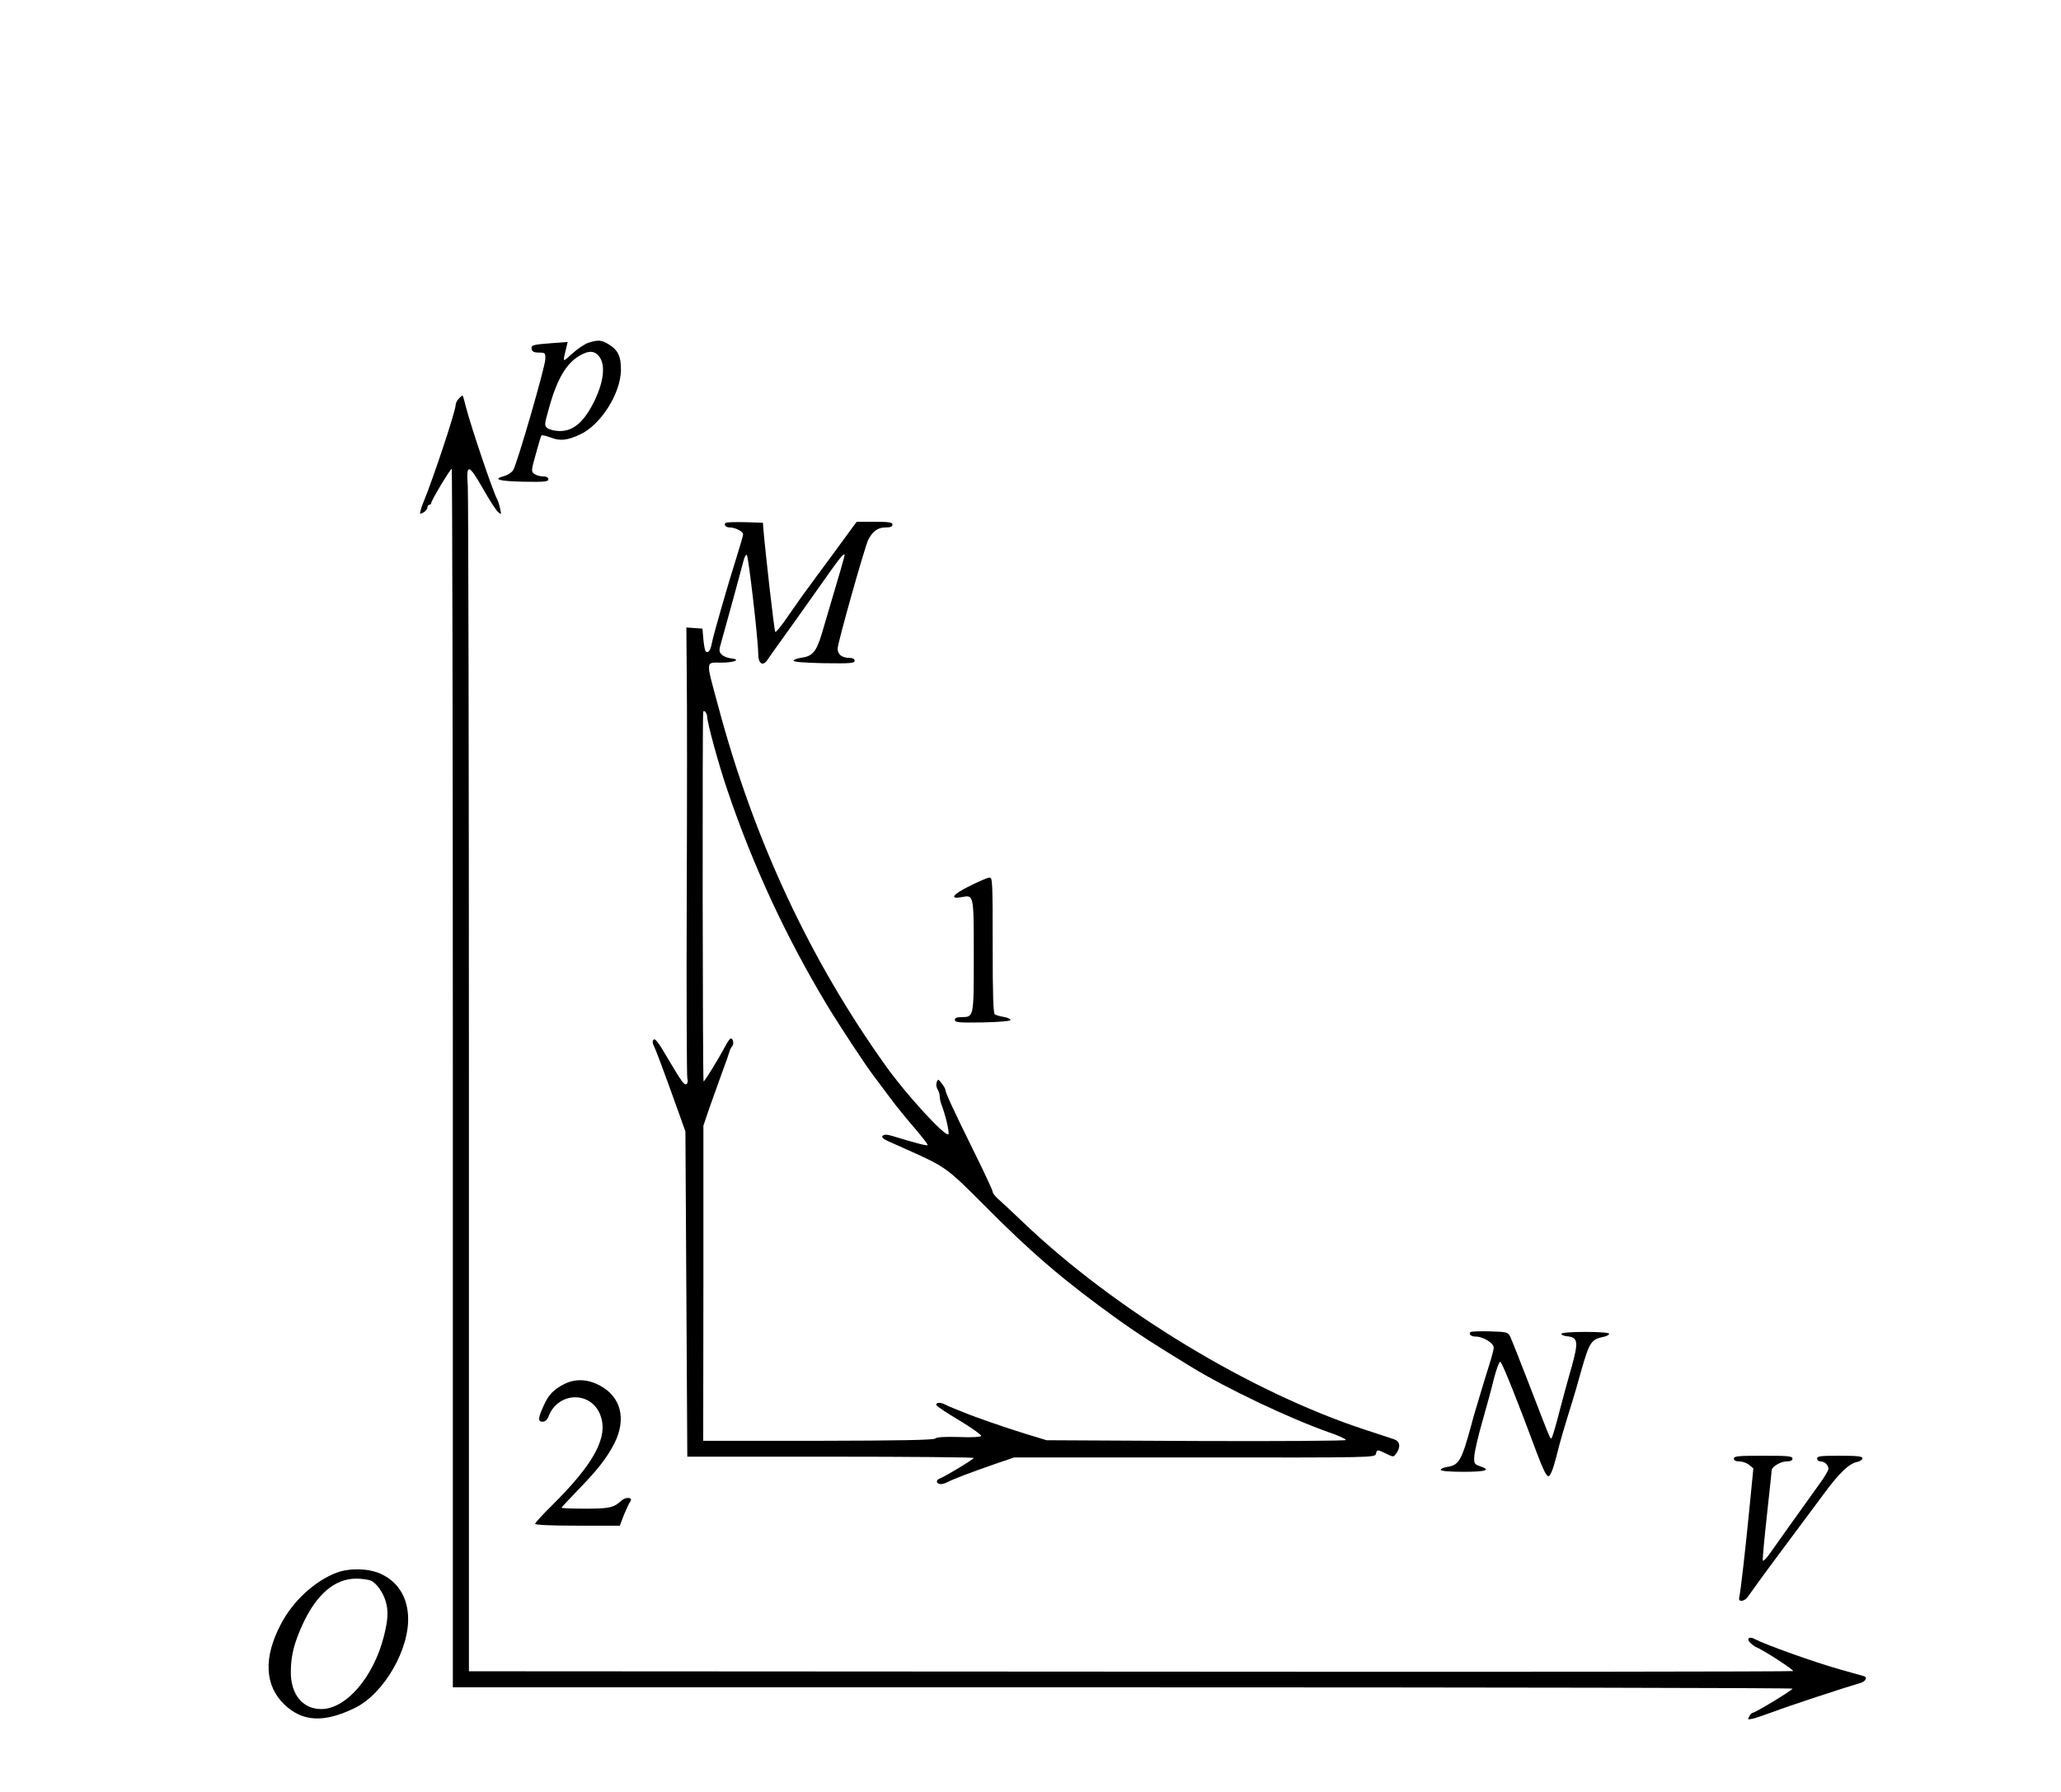 <?xml version="1.0" standalone="no"?>
<!DOCTYPE svg PUBLIC "-//W3C//DTD SVG 20010904//EN"
 "http://www.w3.org/TR/2001/REC-SVG-20010904/DTD/svg10.dtd">
<svg version="1.0" xmlns="http://www.w3.org/2000/svg"
 width="1090pt" height="948pt" viewBox="0 0 1090 948"
 preserveAspectRatio="xMidYMid meet">
<g transform="translate(0,948) scale(0.1,-0.1)"
fill="#000000" stroke="none">
<path d="M3112 7667 c-19 -6 -56 -31 -84 -56 -56 -50 -53 -53 -32 34 l6 26
-83 -6 c-103 -8 -111 -10 -107 -32 2 -13 13 -18 38 -18 33 0 35 -2 34 -35 -1
-42 -150 -556 -170 -587 -8 -12 -29 -26 -47 -31 -64 -17 -30 -27 101 -30 113
-2 132 0 132 13 0 10 -10 15 -28 15 -16 0 -36 6 -46 13 -17 12 -17 18 8 106
14 52 27 96 30 98 3 3 25 -3 51 -12 47 -19 88 -14 155 18 108 51 211 214 214
337 1 75 -15 109 -67 140 -35 22 -56 23 -105 7z m57 -73 c36 -46 23 -142 -33
-250 -52 -100 -106 -144 -175 -144 -25 0 -55 7 -65 15 -18 14 -18 17 9 112 43
154 94 238 170 277 43 23 71 20 94 -10z"/>
<path d="M2427 7372 c-10 -10 -17 -25 -17 -33 0 -33 -120 -393 -170 -514 -5
-11 -12 -31 -15 -43 -6 -22 -5 -23 14 -13 12 7 21 18 21 26 0 8 5 15 10 15 6
0 10 4 10 8 0 13 101 182 109 182 3 0 6 -1450 6 -3222 l0 -3223 3543 0 c1948
0 3542 -3 3542 -7 0 -8 -198 -128 -211 -128 -5 0 -13 -9 -18 -19 -10 -17 -8
-18 22 -11 17 4 68 22 112 38 67 26 374 127 454 150 28 8 39 30 19 36 -7 2
-65 18 -128 36 -134 38 -388 128 -453 162 -27 14 -42 -1 -20 -22 10 -9 23 -19
28 -21 42 -17 205 -123 198 -128 -4 -3 -1582 -5 -3505 -3 l-3498 2 0 3089 c0
1698 -3 3129 -6 3179 -9 123 4 121 81 -14 33 -58 68 -113 79 -122 18 -16 18
-16 11 18 -4 19 -11 41 -16 50 -23 42 -135 374 -164 484 -8 32 -16 61 -18 63
-2 2 -11 -5 -20 -15z"/>
<path d="M3837 6714 c-10 -11 2 -24 23 -24 28 0 70 -21 70 -36 0 -7 -16 -63
-36 -126 -45 -142 -121 -406 -130 -453 -6 -36 -20 -53 -32 -40 -4 4 -9 32 -12
63 l-5 57 -43 3 -42 3 2 -248 c2 -136 2 -667 0 -1179 -2 -513 0 -943 3 -957 4
-14 2 -28 -4 -31 -12 -8 -26 12 -103 142 -43 74 -63 101 -71 93 -7 -7 -7 -17
1 -33 12 -24 58 -148 126 -338 l41 -115 5 -860 5 -860 758 0 c416 0 757 -3
757 -7 0 -6 -149 -97 -183 -110 -20 -9 -14 -28 9 -28 8 0 22 4 32 9 37 19 121
51 256 98 l100 34 954 0 c944 -1 954 -1 959 19 6 24 5 24 54 1 39 -19 39 -19
54 2 24 34 19 63 -12 74 -16 5 -86 29 -158 52 -606 200 -1317 632 -1800 1092
-49 47 -107 101 -127 119 -21 17 -38 38 -38 46 0 7 -44 102 -98 211 -108 218
-152 314 -152 328 0 6 -9 21 -20 35 -17 23 -19 24 -26 6 -4 -10 -2 -27 4 -37
7 -10 12 -28 12 -38 0 -11 4 -30 9 -43 21 -54 43 -147 37 -157 -13 -20 -223
209 -330 359 -402 562 -698 1196 -886 1899 -69 255 -70 236 15 236 70 0 107
17 49 23 -18 2 -39 11 -48 20 -14 16 -14 23 -1 67 27 95 105 380 116 424 6 25
14 40 19 35 9 -10 60 -450 60 -522 0 -53 25 -69 49 -32 9 14 44 63 78 110 34
47 117 164 185 260 113 161 138 194 145 186 2 -2 -24 -93 -122 -422 -28 -91
-48 -115 -106 -123 -22 -3 -41 -10 -42 -16 -1 -6 59 -11 161 -13 140 -2 162 0
162 13 0 9 -9 15 -26 15 -41 0 -64 18 -64 49 0 30 144 540 162 576 23 45 51
65 90 65 27 0 38 4 38 15 0 12 -17 15 -94 15 l-95 0 -24 -32 c-13 -18 -64 -87
-112 -153 -49 -66 -105 -142 -125 -170 -21 -27 -66 -92 -101 -142 -34 -51 -66
-90 -69 -85 -5 5 -51 407 -63 547 l-2 30 -95 3 c-53 1 -99 0 -103 -4z m-97
-1025 c0 -31 62 -258 107 -389 135 -399 310 -776 526 -1135 64 -106 202 -316
247 -375 14 -19 53 -71 86 -115 32 -44 92 -117 132 -163 40 -47 71 -87 68 -89
-4 -5 -68 12 -189 49 -27 8 -41 8 -49 0 -7 -7 2 -16 33 -30 24 -11 67 -30 94
-42 208 -93 212 -96 412 -297 253 -255 426 -402 709 -605 104 -74 174 -120
384 -248 187 -115 521 -273 728 -346 51 -17 91 -36 90 -41 -2 -4 -358 -7 -793
-5 l-790 4 -115 35 c-103 32 -266 88 -327 114 -13 5 -35 14 -50 20 -16 6 -36
15 -45 20 -25 13 -50 11 -46 -3 2 -6 57 -43 123 -82 65 -39 116 -76 114 -81
-2 -6 -47 -9 -117 -6 -74 2 -117 0 -126 -8 -9 -8 -183 -11 -620 -12 l-607 0 1
834 0 833 34 100 c19 54 49 137 66 184 18 47 34 94 37 105 3 11 10 26 16 32
12 16 0 50 -13 37 -5 -5 -15 -20 -22 -34 -38 -71 -111 -190 -117 -190 -5 0 -7
1918 -2 1953 2 17 21 -5 21 -24z"/>
<path d="M5127 4793 c-89 -44 -108 -71 -40 -58 64 12 63 15 63 -313 0 -328 1
-321 -67 -322 -23 0 -33 -5 -33 -15 0 -13 21 -15 148 -13 90 2 147 7 146 13
-1 6 -17 13 -35 16 -19 3 -40 9 -47 13 -9 5 -12 95 -12 367 0 336 -1 359 -17
357 -10 0 -58 -21 -106 -45z"/>
<path d="M7777 2434 c-12 -12 4 -24 31 -24 36 0 92 -35 92 -58 0 -9 -11 -51
-24 -92 -13 -41 -34 -109 -46 -150 -12 -41 -26 -86 -30 -100 -4 -14 -13 -43
-18 -65 -52 -190 -65 -214 -127 -224 -20 -3 -36 -10 -35 -16 0 -6 47 -10 120
-10 121 0 148 10 86 30 -28 10 -31 14 -29 51 1 22 19 103 41 179 22 77 51 182
63 233 13 50 28 91 34 89 9 -3 93 -212 192 -480 35 -92 52 -127 63 -125 10 2
24 37 41 103 22 89 39 145 84 290 7 22 30 100 50 173 41 142 51 158 116 171
16 3 30 11 29 16 0 6 -49 10 -125 10 -75 0 -126 -4 -127 -10 -2 -5 11 -11 29
-13 59 -6 62 -28 25 -162 -21 -72 -55 -198 -77 -283 -13 -49 -26 -91 -29 -94
-7 -7 -6 -9 -116 277 -50 129 -96 246 -103 260 -12 24 -18 25 -108 28 -52 1
-98 0 -102 -4z"/>
<path d="M2986 2160 c-58 -29 -86 -58 -112 -118 -29 -64 -30 -82 -4 -82 13 0
24 10 31 28 50 131 225 136 274 7 44 -115 -32 -256 -256 -478 -49 -48 -89 -92
-89 -97 0 -6 82 -10 224 -10 l224 0 22 58 c13 31 28 63 33 69 17 23 -22 27
-46 6 -41 -38 -64 -43 -191 -43 -69 0 -126 2 -126 5 0 3 39 44 86 93 105 108
153 169 194 249 64 128 34 246 -79 305 -64 34 -128 36 -185 8z"/>
<path d="M9170 1765 c0 -10 10 -15 29 -15 16 0 39 -8 51 -18 l23 -19 -22 -224
c-20 -203 -45 -426 -53 -460 -6 -26 31 -20 48 8 10 15 88 123 174 238 86 116
188 253 227 305 80 109 132 158 174 167 16 3 29 12 29 19 0 11 -25 14 -120 14
-100 0 -120 -2 -120 -15 0 -8 8 -15 18 -15 22 0 42 -19 42 -40 -1 -8 -18 -38
-38 -66 -107 -149 -241 -337 -271 -380 -19 -27 -36 -44 -38 -38 -2 7 8 115 22
242 14 127 25 233 25 236 0 17 48 46 77 46 23 0 33 5 33 15 0 13 -24 15 -155
15 -131 0 -155 -2 -155 -15z"/>
<path d="M1779 1161 c-115 -44 -230 -150 -293 -271 -93 -176 -87 -324 17 -425
97 -93 210 -99 374 -19 155 76 292 315 281 489 -6 104 -58 182 -146 221 -64
29 -164 31 -233 5z m183 -42 c29 -12 65 -64 78 -110 15 -51 12 -97 -10 -185
-55 -216 -200 -384 -331 -384 -98 0 -161 77 -161 195 0 85 17 154 63 254 73
158 169 240 281 241 31 0 67 -5 80 -11z"/>
</g>
</svg>
